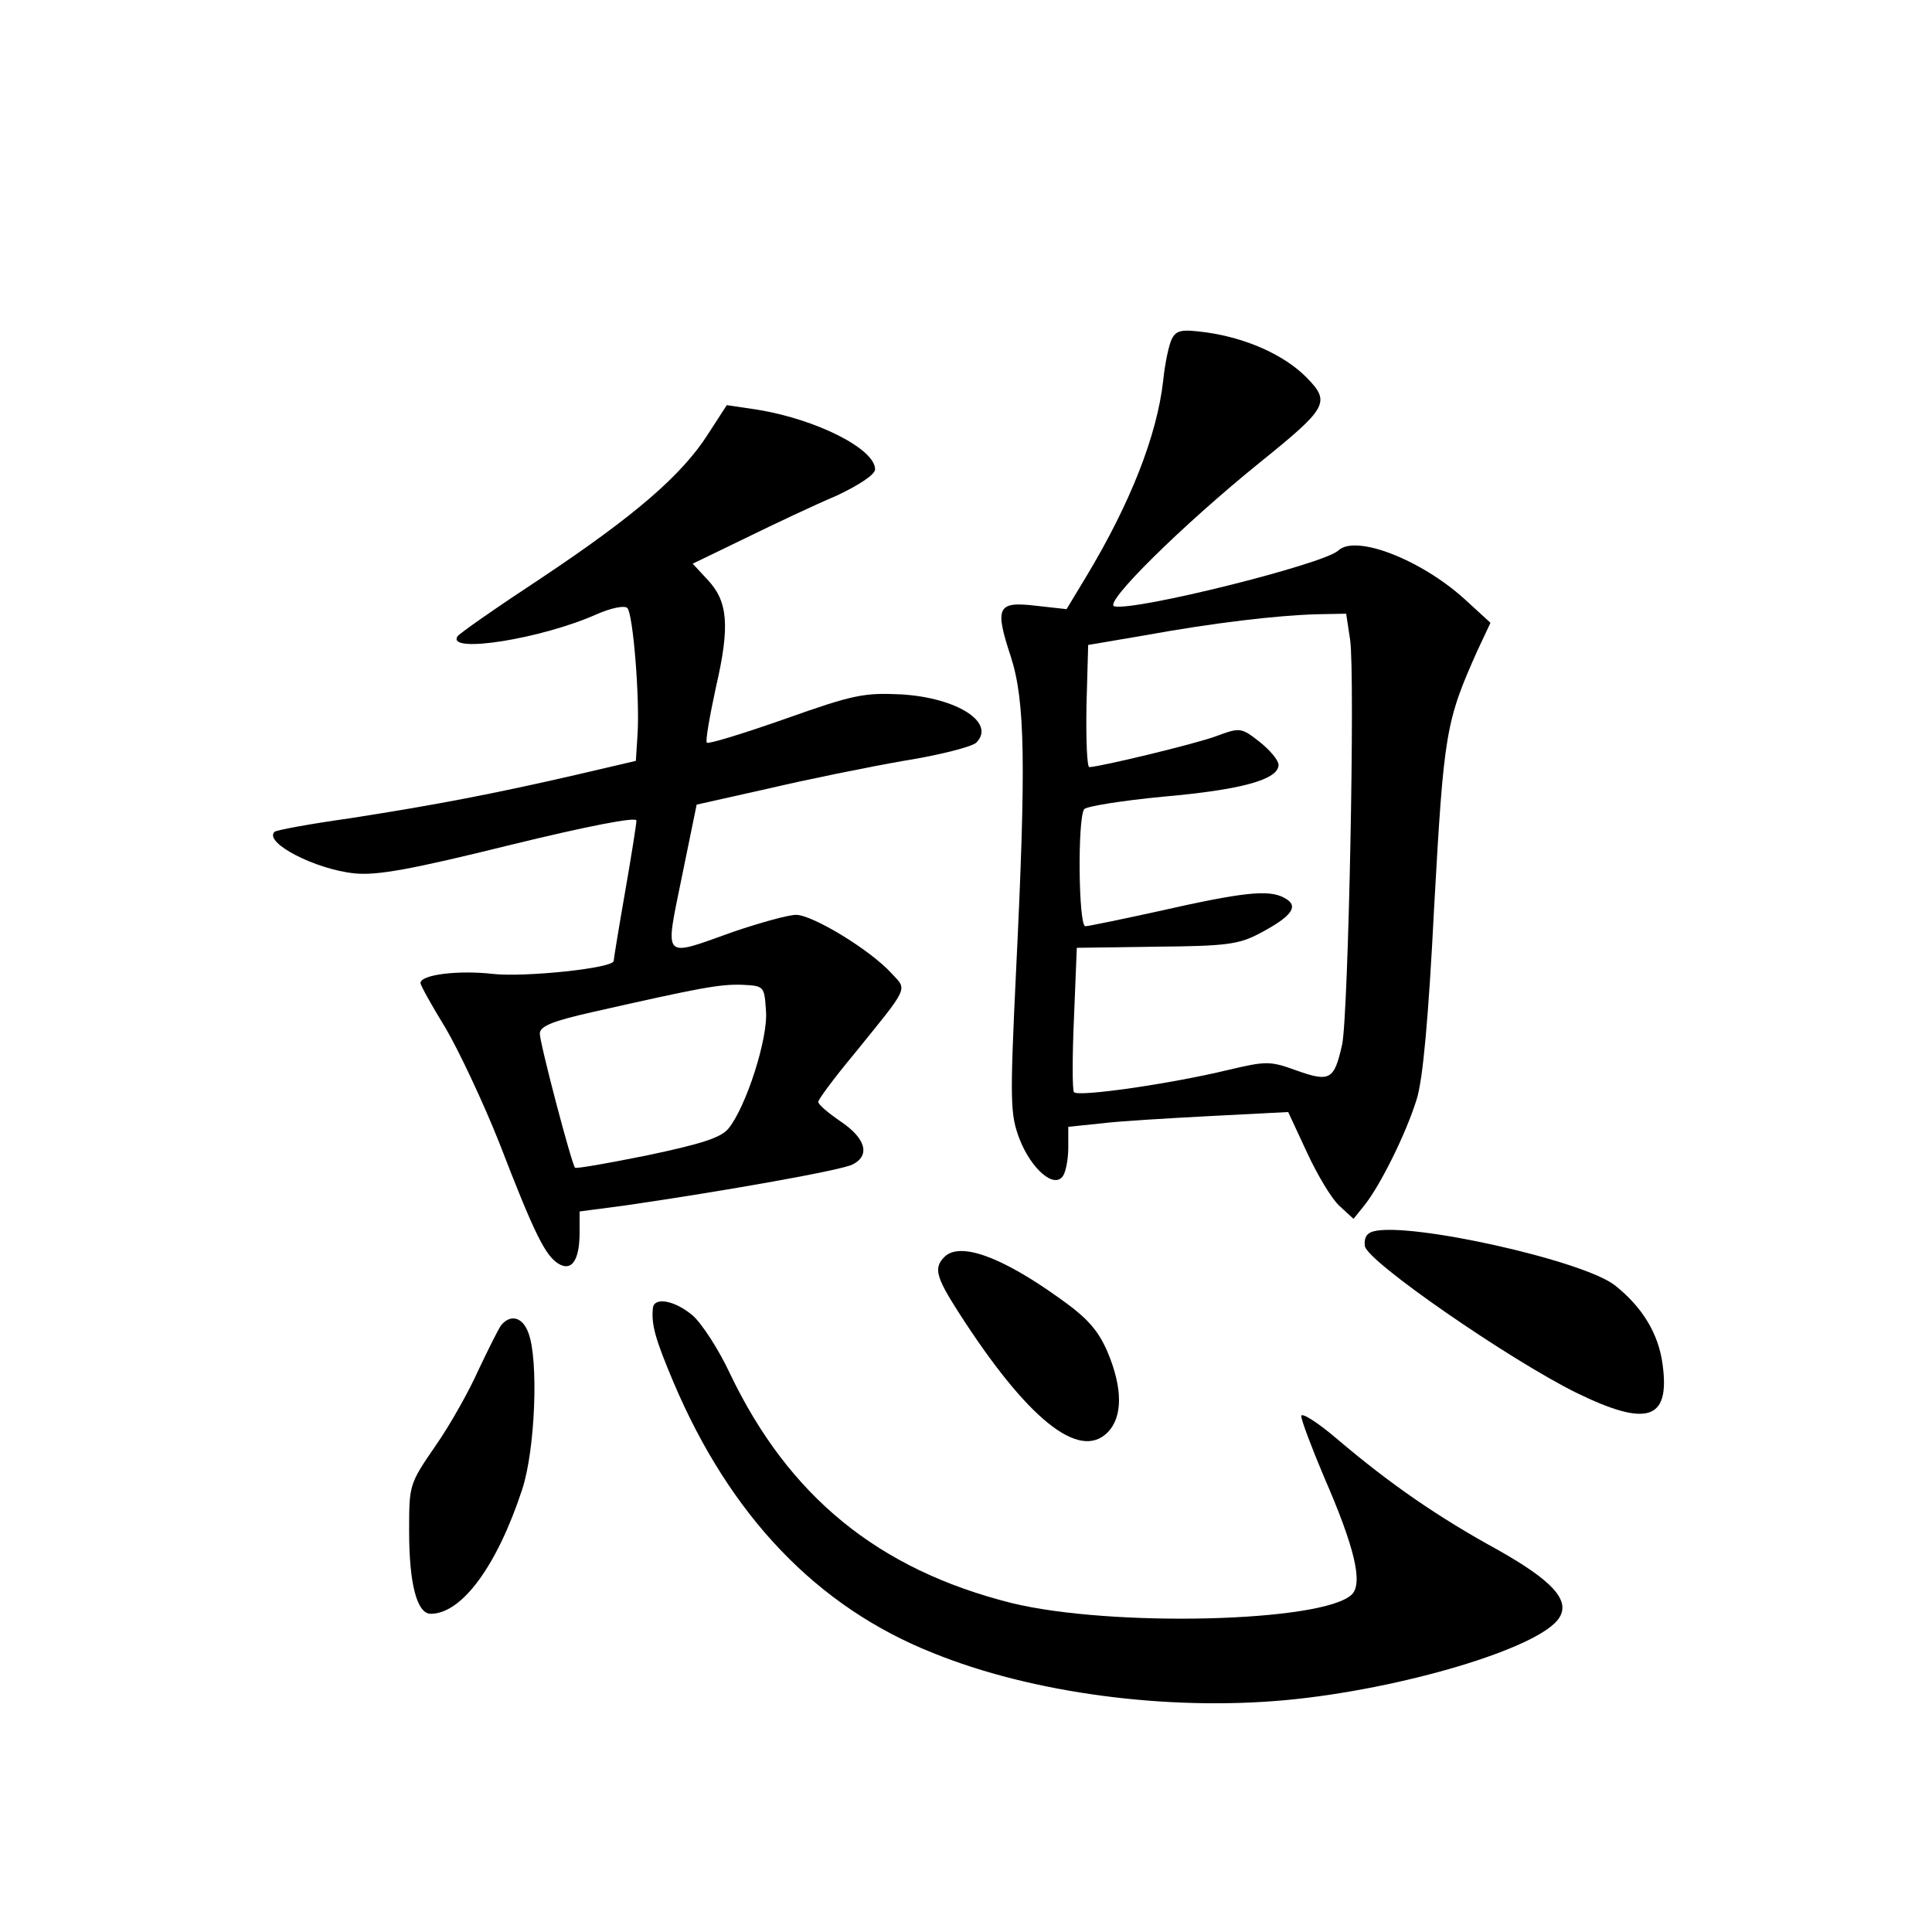 <?xml version="1.0" standalone="no"?>
<!DOCTYPE svg PUBLIC "-//W3C//DTD SVG 20010904//EN"
 "http://www.w3.org/TR/2001/REC-SVG-20010904/DTD/svg10.dtd">
<svg version="1.0" xmlns="http://www.w3.org/2000/svg"
 width="340pt" height="340pt" viewBox="0 0 340 340"
 preserveAspectRatio="xMidYMid meet">
<g transform="translate(0,340) scale(0.1,-0.1)"
fill="#000000" stroke="none">
<path d="M2062 2803 c-5 -10 -12 -43 -15 -73 -11 -97 -58 -216 -135 -344 l-35
-58 -54 6 c-68 8 -73 -2 -44 -90 25 -78 27 -187 9 -555 -11 -230 -10 -250 6
-293 21 -54 62 -89 77 -65 5 8 9 30 9 50 l0 36 58 6 c31 4 118 9 193 13 l136
7 33 -71 c18 -39 43 -81 57 -94 l25 -23 20 25 c27 34 72 124 91 185 11 34 21
143 31 341 17 304 20 324 76 449 l23 49 -47 43 c-77 69 -191 113 -221 84 -26
-24 -359 -107 -394 -98 -20 5 120 143 256 253 119 96 125 106 83 149 -39 40
-106 70 -177 80 -44 6 -53 4 -61 -12z m314 -529 c9 -62 -3 -658 -14 -712 -14
-62 -21 -67 -80 -46 -47 17 -53 17 -121 1 -99 -24 -264 -48 -271 -39 -3 4 -3
63 0 130 l5 124 140 2 c122 1 145 4 181 23 59 31 71 49 44 63 -27 15 -73 10
-223 -24 -64 -14 -122 -26 -127 -26 -12 0 -14 189 -2 206 4 5 66 15 139 22
137 12 203 30 203 56 0 8 -15 26 -34 41 -32 25 -34 25 -77 9 -39 -14 -201 -53
-222 -54 -4 0 -6 48 -5 108 l3 107 100 17 c121 22 232 35 302 37 l52 1 7 -46z"/>
<path d="M1246 2636 c-46 -72 -128 -143 -293 -253 -79 -52 -145 -98 -148 -103
-19 -31 149 -4 245 39 25 11 49 16 54 11 10 -10 22 -157 18 -222 l-3 -47 -107
-25 c-144 -33 -242 -52 -396 -76 -71 -10 -131 -21 -133 -24 -19 -19 72 -66
141 -73 40 -4 100 7 274 50 135 33 222 50 222 43 0 -6 -9 -63 -20 -126 -11
-63 -20 -118 -20 -121 0 -13 -157 -29 -212 -23 -60 7 -128 -1 -128 -16 0 -4
20 -40 44 -79 23 -39 66 -130 95 -203 62 -161 81 -198 104 -212 23 -14 37 6
37 55 l0 37 83 11 c172 25 381 62 398 72 31 16 22 46 -21 75 -22 15 -40 30
-40 35 0 4 28 42 63 84 98 121 94 112 66 142 -37 41 -139 103 -168 103 -14 0
-64 -14 -111 -30 -126 -45 -120 -51 -90 97 l26 127 125 28 c68 16 176 38 239
49 63 10 121 25 128 32 35 35 -33 79 -132 85 -65 3 -83 0 -204 -43 -74 -26
-136 -45 -138 -42 -3 2 5 47 16 98 25 108 21 151 -15 189 l-26 28 93 45 c51
25 123 59 161 75 40 19 67 37 67 46 0 36 -103 88 -207 105 l-54 8 -33 -51z
m102 -1015 c4 -48 -35 -169 -66 -207 -13 -16 -47 -27 -142 -47 -69 -14 -126
-24 -128 -22 -6 6 -62 219 -62 236 0 13 22 22 93 38 190 43 223 49 262 48 40
-2 40 -2 43 -46z"/>
<path d="M2417 1233 c-12 -3 -17 -12 -15 -26 4 -27 253 -199 372 -258 125 -61
165 -48 152 49 -7 55 -36 102 -84 140 -56 44 -362 112 -425 95z"/>
<path d="M1662 1188 c-19 -19 -15 -35 24 -96 121 -189 213 -263 263 -213 27
27 27 78 0 142 -17 39 -36 60 -84 94 -103 74 -176 100 -203 73z"/>
<path d="M1149 1098 c-3 -29 4 -54 36 -130 100 -236 253 -396 457 -477 175
-71 412 -102 620 -83 204 19 449 92 482 145 20 31 -13 66 -109 120 -104 57
-188 115 -280 193 -36 31 -65 49 -65 42 0 -7 18 -55 40 -107 54 -124 69 -187
49 -207 -50 -49 -424 -58 -599 -15 -235 59 -392 188 -495 403 -20 43 -50 89
-66 103 -32 27 -68 33 -70 13z"/>
<path d="M882 1068 c-5 -7 -23 -43 -40 -79 -16 -36 -50 -97 -76 -134 -46 -67
-46 -68 -46 -150 0 -93 14 -145 38 -145 55 0 117 85 161 219 23 70 29 228 11
275 -10 28 -31 34 -48 14z"/>
</g>
</svg>
